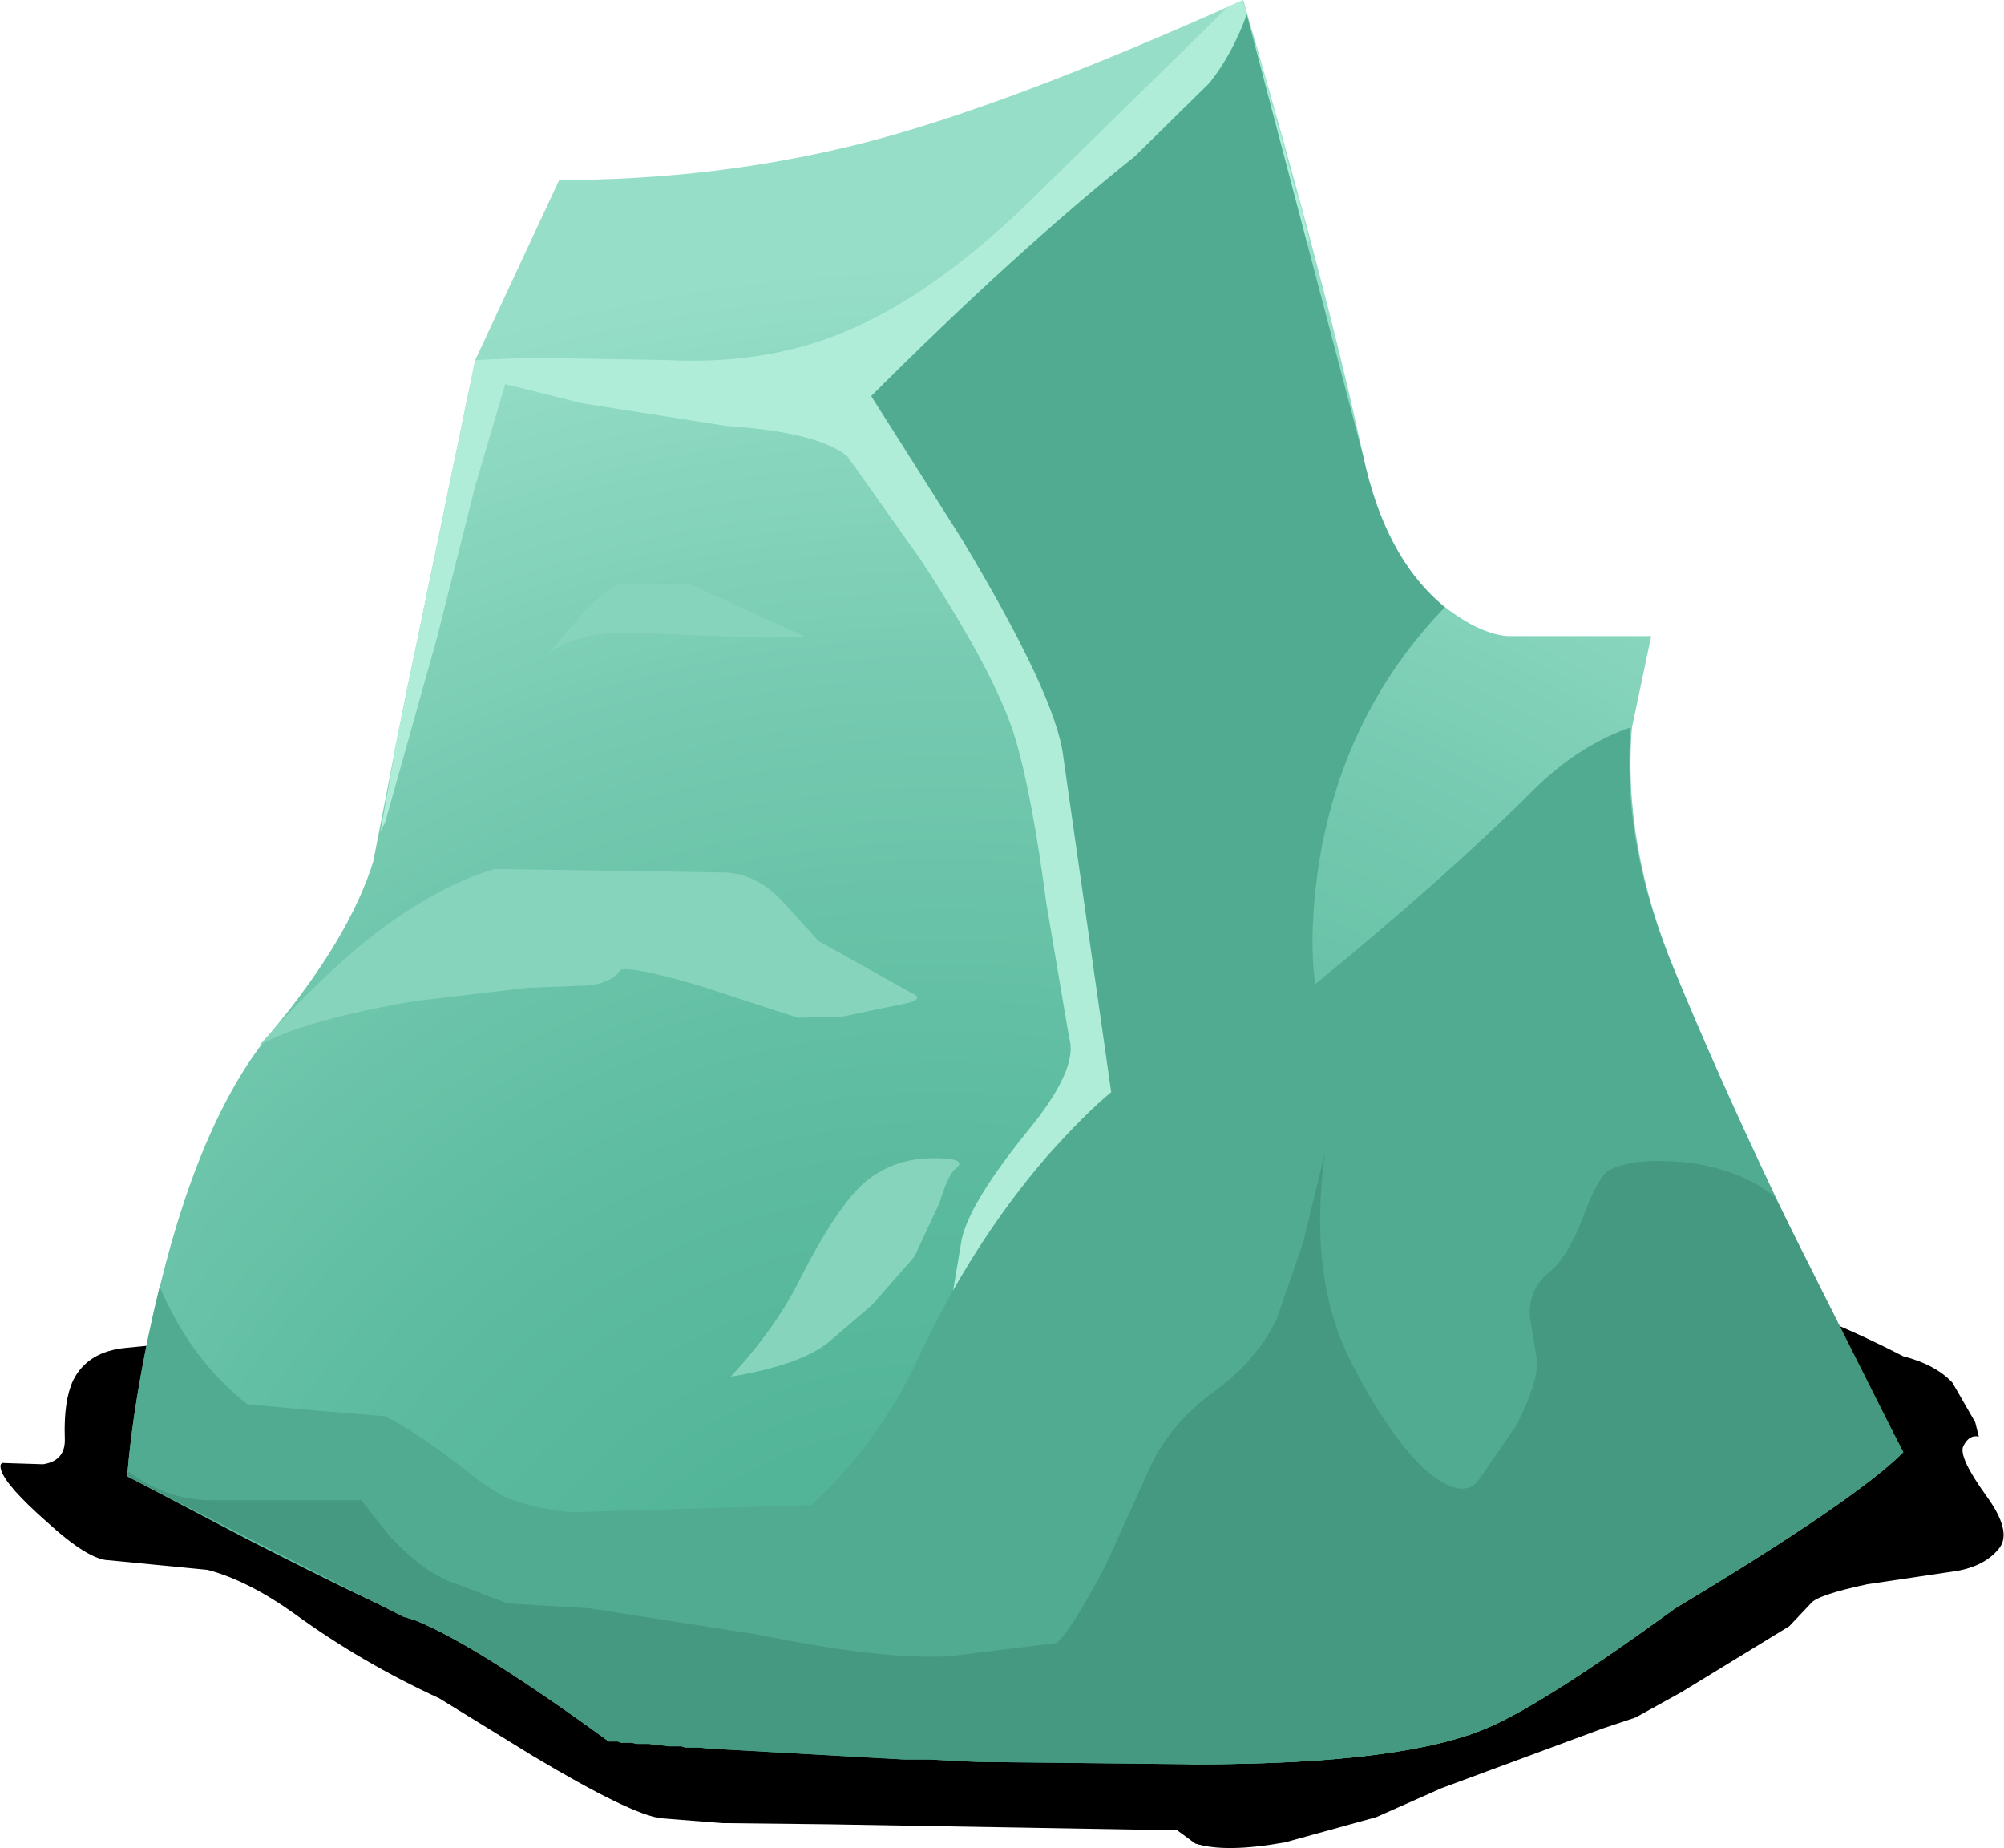 <?xml version="1.0" encoding="UTF-8" standalone="no"?>
<svg xmlns:xlink="http://www.w3.org/1999/xlink" height="77.0px" width="83.5px" xmlns="http://www.w3.org/2000/svg">
  <g transform="matrix(1.0, 0.0, 0.0, 1.0, 0.0, 0.0)">
    <use height="26.6" transform="matrix(1.0, 0.0, 0.0, 1.0, 0.0, 50.4)" width="83.5" xlink:href="#sprite0"/>
    <use height="73.5" transform="matrix(1.0, 0.0, 0.0, 1.0, 5.3, 0.0)" width="74.0" xlink:href="#shape1"/>
  </g>
  <defs>
    <g id="sprite0" transform="matrix(1.0, 0.0, 0.0, 1.0, 0.0, 0.05)">
      <use height="26.6" transform="matrix(1.0, 0.0, 0.0, 1.0, 0.0, -0.05)" width="83.5" xlink:href="#shape0"/>
    </g>
    <g id="shape0" transform="matrix(1.0, 0.0, 0.0, 1.0, 0.0, 0.05)">
      <path d="M81.35 7.15 L82.3 8.8 82.45 9.4 Q82.05 9.3 81.8 9.8 81.6 10.25 82.75 11.85 83.85 13.35 83.3 14.05 82.7 14.8 81.5 15.0 L77.8 15.55 Q75.7 16.0 75.45 16.35 L74.55 17.3 70.05 20.05 68.15 21.1 66.8 21.55 60.05 24.05 57.35 25.25 53.55 26.3 Q51.05 26.75 49.8 26.35 L49.05 25.8 34.55 25.55 30.1 25.5 27.55 25.3 Q26.3 25.15 22.2 22.7 L18.3 20.3 Q15.05 18.8 12.3 16.8 10.35 15.4 8.65 14.95 L4.55 14.55 Q3.7 14.55 1.95 12.95 0.25 11.45 0.05 10.8 -0.05 10.45 0.2 10.5 L1.8 10.55 Q2.75 10.4 2.7 9.45 2.65 7.9 3.05 7.05 3.65 5.85 5.25 5.7 L9.3 5.3 Q31.45 0.55 42.05 0.05 L54.95 0.65 67.3 2.55 Q73.25 3.3 76.2 4.6 77.75 5.25 79.3 6.05 80.65 6.4 81.35 7.15" fill="#000000" fill-rule="evenodd" stroke="none"/>
    </g>
    <g id="shape1" transform="matrix(1.0, 0.0, 0.0, 1.0, -5.3, 0.0)">
      <path d="M69.8 40.5 Q73.3 49.0 79.3 60.5 77.3 62.5 69.8 67.0 64.45 70.9 62.05 71.95 58.55 73.5 49.8 73.5 L25.3 72.5 Q19.8 68.5 17.3 67.5 15.75 66.9 10.35 64.15 L5.3 61.5 Q5.55 58.4 6.45 54.5 8.2 46.75 11.3 43.0 14.55 39.1 15.55 35.9 L16.8 29.5 19.8 15.0 23.3 7.5 Q29.8 7.5 35.8 6.0 41.8 4.5 51.8 0.0 55.3 12.0 56.8 19.0 57.75 23.4 60.35 25.4 61.7 26.4 62.8 26.5 L68.8 26.5 68.0 30.3 Q67.6 35.2 69.8 40.5" fill="url(#gradient0)" fill-rule="evenodd" stroke="none"/>
      <path d="M52.0 0.75 L52.05 1.05 52.25 1.75 52.3 1.85 52.85 3.75 52.85 3.8 53.0 4.4 53.1 4.6 53.25 5.3 53.3 5.35 54.0 8.05 54.05 8.05 54.55 10.0 Q52.65 13.05 51.35 18.2 49.45 25.95 50.05 35.5 50.65 45.1 47.2 49.3 L44.8 51.95 Q43.7 53.35 43.8 55.25 43.95 59.0 41.5 58.75 L39.05 57.75 40.05 51.75 Q40.3 50.25 42.75 47.2 44.95 44.55 44.55 43.25 L43.6 37.65 Q43.0 33.1 42.3 30.75 41.5 28.1 38.35 23.3 L35.3 19.0 Q34.05 18.0 30.3 17.75 L24.25 16.8 21.05 16.0 19.8 20.25 18.2 26.6 16.05 34.25 15.85 34.65 16.4 31.6 16.45 31.2 19.8 15.0 22.0 14.9 27.8 15.0 Q31.8 15.2 35.0 13.9 39.05 12.3 43.55 7.75 L51.15 0.3 51.8 0.0 51.8 0.15 51.85 0.25 52.0 0.75" fill="#afedd9" fill-rule="evenodd" stroke="none"/>
      <path d="M51.95 0.6 L56.8 19.0 Q57.7 23.25 60.2 25.3 56.05 29.6 55.0 35.7 54.5 38.8 54.8 41.0 60.3 36.5 63.8 33.0 65.75 31.05 67.95 30.3 67.55 35.2 69.8 40.5 73.3 49.0 79.3 60.5 77.3 62.5 69.8 67.0 64.45 70.9 62.05 71.95 58.55 73.5 49.8 73.5 L40.7 73.4 39.75 73.35 39.65 73.35 38.75 73.3 37.7 73.3 36.8 73.25 36.75 73.25 29.65 72.85 29.6 72.85 29.1 72.8 28.55 72.8 28.4 72.75 27.85 72.75 27.5 72.7 27.35 72.7 27.05 72.65 26.55 72.65 26.3 72.6 25.85 72.6 25.75 72.55 25.35 72.55 25.3 72.5 Q19.8 68.5 17.3 67.5 L16.8 67.35 5.3 61.5 Q5.6 57.9 6.65 53.6 7.95 56.65 10.3 58.5 L13.0 58.75 16.05 59.0 Q17.55 59.75 20.05 61.75 L20.9 62.3 Q22.1 62.85 23.8 63.0 L33.8 62.7 Q36.65 60.1 38.3 56.5 40.5 51.8 43.6 48.2 45.2 46.4 46.3 45.5 L44.3 31.5 Q44.0 29.0 40.1 22.5 L36.3 16.5 Q42.3 10.5 47.3 6.5 L50.4 3.45 Q51.35 2.25 51.95 0.6" fill="#50ab90" fill-rule="evenodd" stroke="none"/>
      <path d="M67.05 48.75 Q68.0 48.25 69.95 48.4 72.3 48.6 73.8 49.75 L74.0 49.95 79.3 60.5 Q77.3 62.5 69.8 67.0 64.45 70.9 62.05 71.95 58.55 73.5 49.8 73.5 L40.7 73.4 39.75 73.35 39.65 73.35 38.75 73.3 37.7 73.3 36.8 73.25 36.75 73.25 29.65 72.85 29.6 72.85 29.1 72.8 28.55 72.8 28.4 72.75 27.85 72.75 27.5 72.7 27.35 72.7 27.05 72.65 26.55 72.65 26.3 72.6 25.85 72.6 25.75 72.55 25.35 72.55 25.3 72.5 Q19.8 68.5 17.3 67.5 L16.8 67.35 5.3 61.5 5.35 61.3 Q6.95 62.5 8.8 62.5 L15.05 62.5 16.2 63.95 Q17.65 65.55 19.05 66.0 L21.15 66.8 24.55 67.0 31.6 68.1 Q36.7 69.15 39.55 69.0 L44.0 68.45 Q44.5 68.15 46.05 65.25 L48.0 60.95 Q48.85 59.25 50.55 58.0 52.35 56.7 53.2 54.95 L54.3 51.75 55.2 48.05 Q54.5 53.25 56.3 56.75 57.8 59.7 59.3 61.15 60.8 62.5 61.55 61.75 L63.2 59.35 Q64.05 57.65 64.05 56.75 L63.75 54.9 Q63.65 53.75 64.55 53.0 65.35 52.35 66.0 50.6 66.6 49.0 67.05 48.75" fill="#459980" fill-rule="evenodd" stroke="none"/>
      <path d="M10.8 43.55 Q13.8 40.2 16.1 38.55 18.45 36.85 20.6 36.2 L30.3 36.35 Q31.6 36.45 32.65 37.6 L34.1 39.2 37.95 41.35 Q38.65 41.65 37.5 41.85 L35.1 42.35 33.25 42.4 29.1 41.05 Q26.35 40.25 25.85 40.4 25.55 40.9 24.6 41.05 L22.0 41.15 17.3 41.7 Q12.65 42.5 10.8 43.55" fill="#86d4bc" fill-rule="evenodd" stroke="none"/>
      <path d="M26.1 24.3 L28.8 24.35 33.6 26.55 31.3 26.55 26.1 26.35 Q23.9 26.35 22.7 27.35 L22.65 27.45 24.45 25.35 Q25.45 24.35 26.1 24.3" fill="#86d4bc" fill-rule="evenodd" stroke="none"/>
      <path d="M36.3 49.05 Q37.4 48.25 38.9 48.25 40.4 48.25 39.8 48.7 39.5 48.95 39.15 50.1 L38.1 52.35 36.35 54.35 34.6 55.85 Q33.45 56.85 30.45 57.35 32.3 55.35 33.3 53.35 35.05 49.9 36.3 49.05" fill="#86d4bc" fill-rule="evenodd" stroke="none"/>
    </g>
    <radialGradient cx="0" cy="0" gradientTransform="matrix(-6.0E-4, -0.082, -0.082, 6.0E-4, 39.3, 76.5)" gradientUnits="userSpaceOnUse" id="gradient0" r="819.2" spreadMethod="pad">
      <stop offset="0.024" stop-color="#4fb395"/>
      <stop offset="0.247" stop-color="#53b598"/>
      <stop offset="0.471" stop-color="#5fbda1"/>
      <stop offset="0.698" stop-color="#74c9af"/>
      <stop offset="0.925" stop-color="#90dac3"/>
      <stop offset="0.976" stop-color="#97dec8"/>
    </radialGradient>
  </defs>
</svg>

